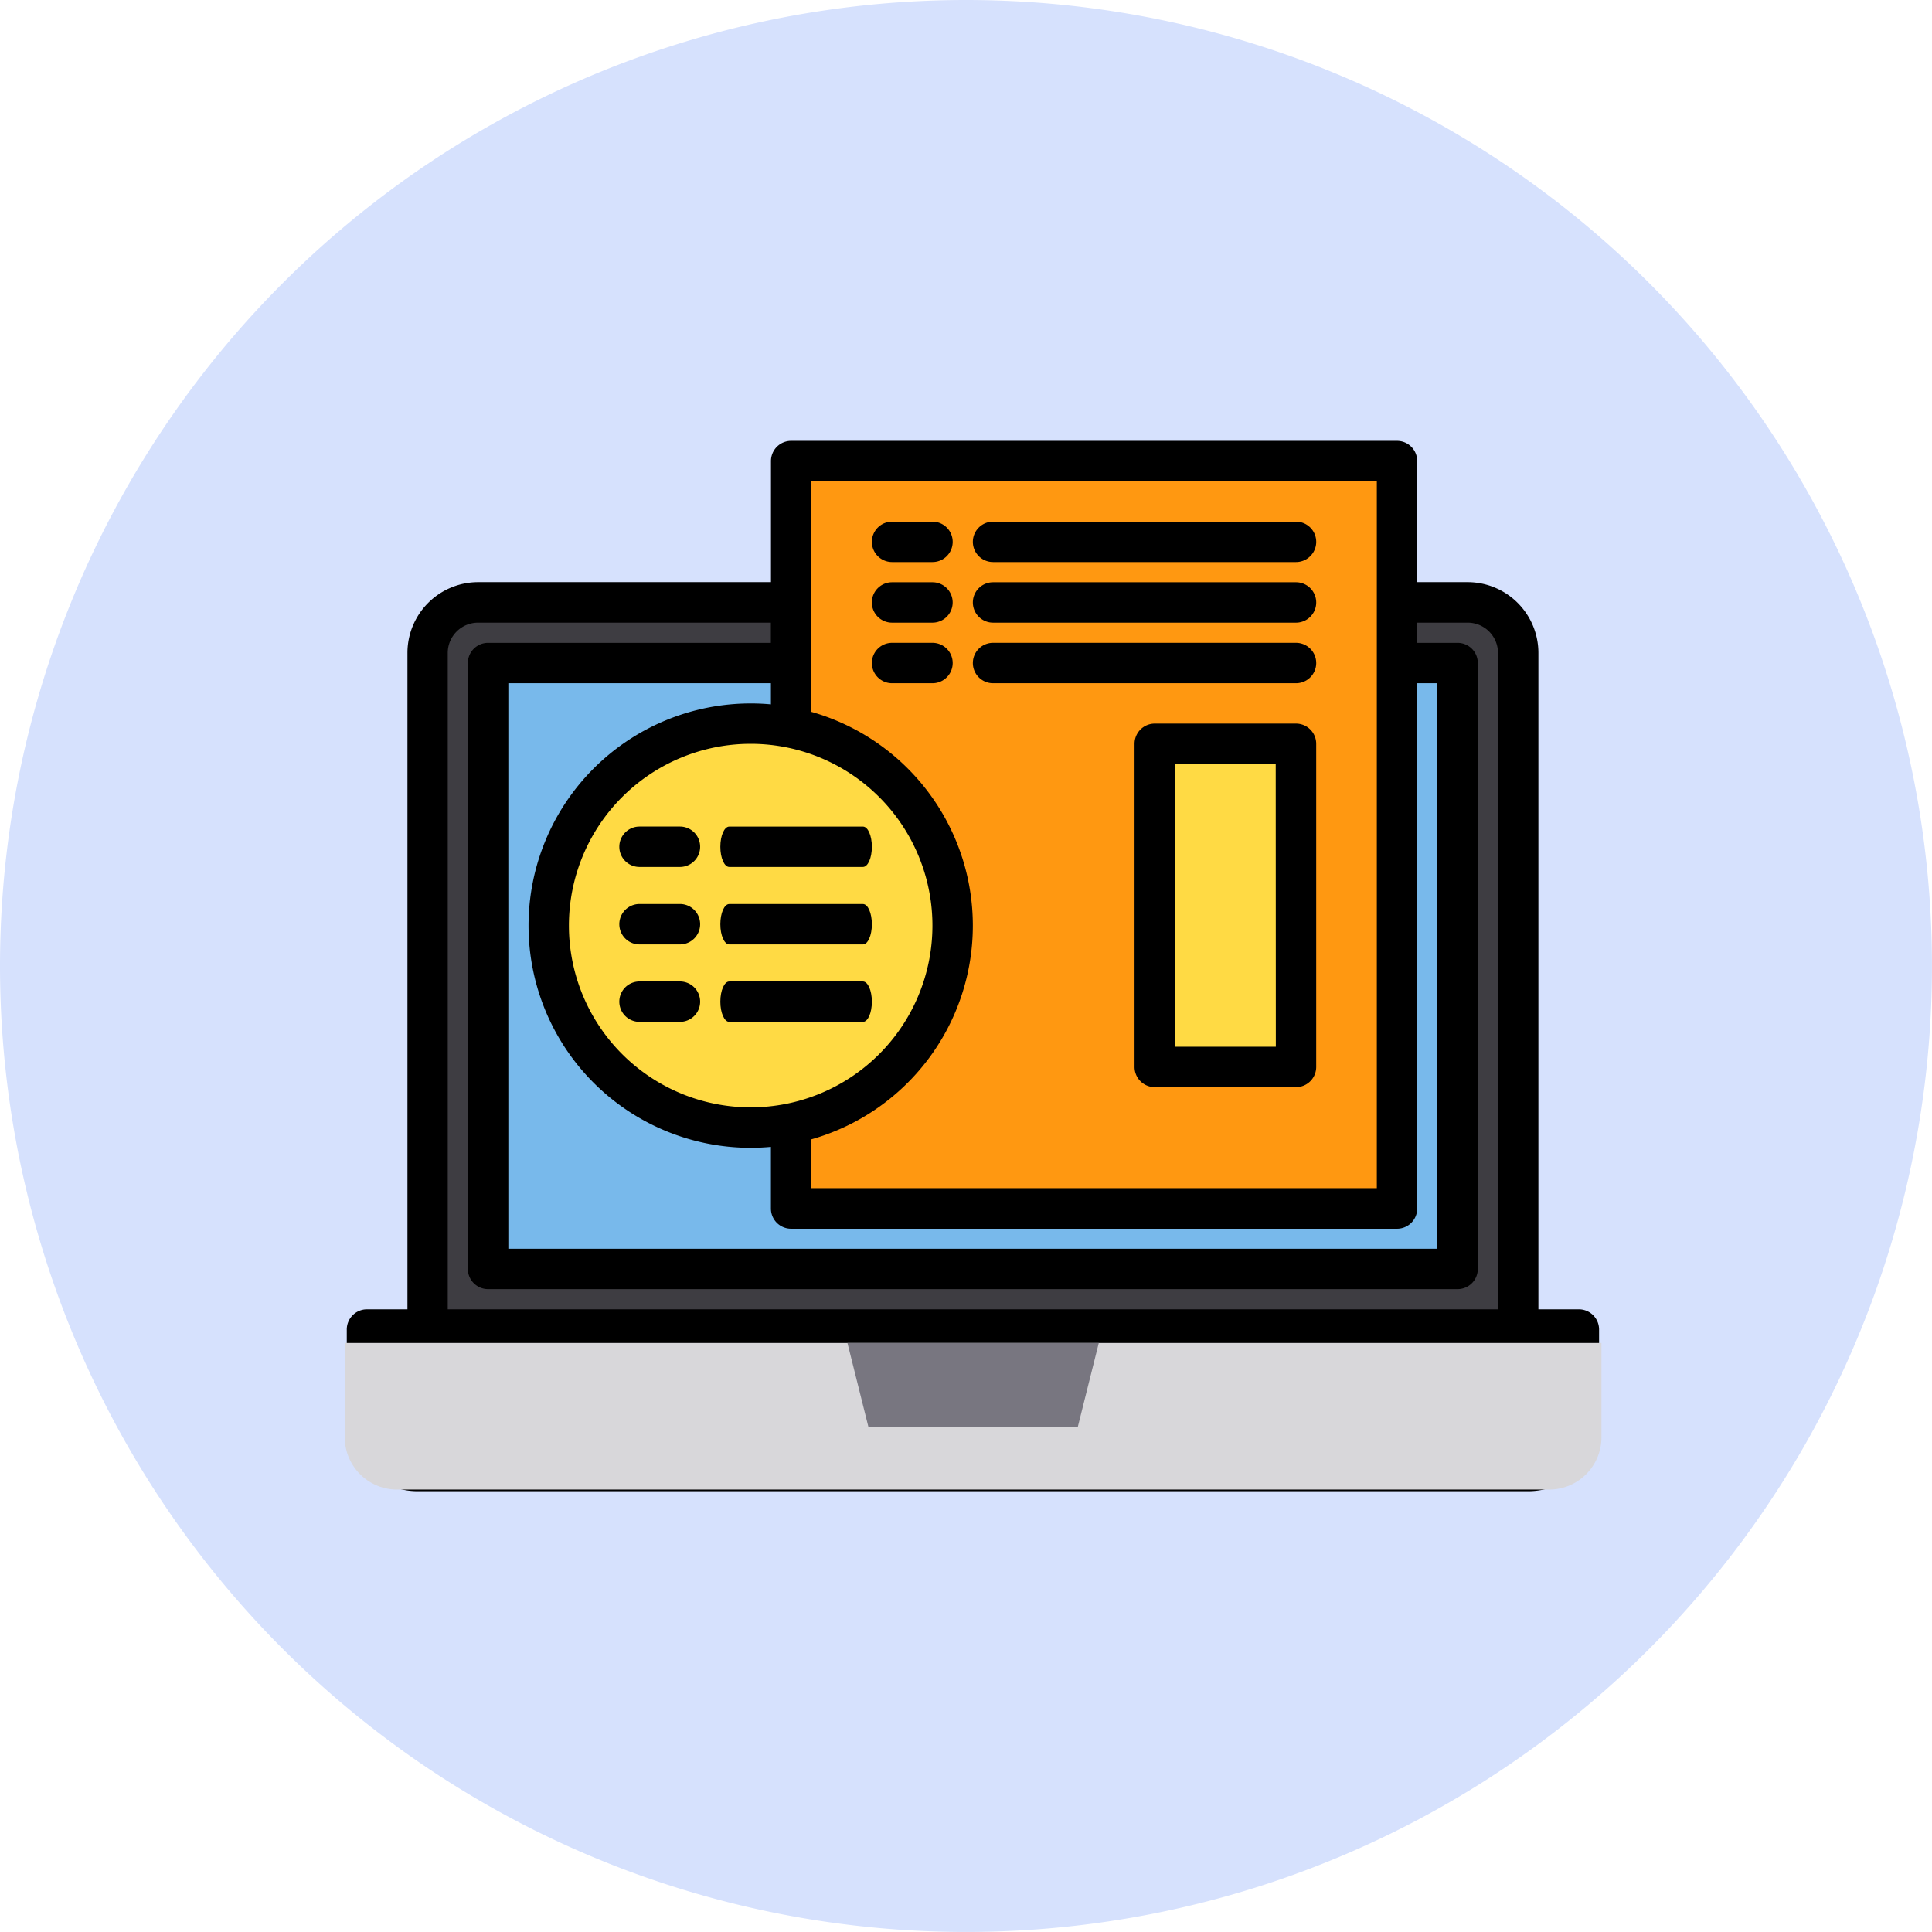 <svg xmlns="http://www.w3.org/2000/svg" width="75.213" height="75.213" viewBox="0 0 75.213 75.213">
  <g id="Grupo_1105234" data-name="Grupo 1105234" transform="translate(-625.394 -5969.894)">
    <g id="Grupo_1104876" data-name="Grupo 1104876" transform="translate(1.394 -48.106)">
      <path id="Trazado_875520" data-name="Trazado 875520" d="M37.606,0A37.606,37.606,0,1,1,0,37.606,37.606,37.606,0,0,1,37.606,0Z" transform="translate(624 6018)" fill="#d6e1fd"/>
      <path id="Trazado_847086" data-name="Trazado 847086" d="M77.741,112h2.752a1.965,1.965,0,0,1,1.966,1.966v26.34H40v-26.34A1.965,1.965,0,0,1,41.966,112H54.153" transform="translate(600.645 5929.453)" fill="#3e3d42"/>
      <path id="Trazado_847087" data-name="Trazado 847087" d="M99.382,136h2.359v23.588H64V136H75.794" transform="translate(579.004 5907.812)" fill="#78b9eb"/>
      <path id="Trazado_847088" data-name="Trazado 847088" d="M184,81.789v3.3h23.588V56H184V66.38" transform="translate(470.798 5979.949)" fill="#ff9811"/>
      <circle id="Elipse_11292" data-name="Elipse 11292" cx="7.84" cy="7.84" r="7.84" transform="translate(645.076 6046.127)" fill="#ffda44"/>
      <path id="Trazado_847089" data-name="Trazado 847089" d="M328,168h5.5v12.58H328Z" transform="translate(340.951 5878.956)" fill="#ffda44"/>
      <path id="Trazado_847090" data-name="Trazado 847090" d="M55.962,81.809H54.39V56.256A2.755,2.755,0,0,0,51.638,53.5H49.672V48.786A.786.786,0,0,0,48.886,48H25.3a.786.786,0,0,0-.786.786V53.5h-11.4a2.755,2.755,0,0,0-2.752,2.752V81.809H8.786A.786.786,0,0,0,8,82.6v3.538a2.755,2.755,0,0,0,2.752,2.752H54a2.755,2.755,0,0,0,2.752-2.752V82.6A.786.786,0,0,0,55.962,81.809Zm-6.29-3.931V57.435h.786V79.451H14.29V57.435H24.512v.823c-.259-.024-.521-.036-.786-.036a8.649,8.649,0,1,0,0,17.3c.265,0,.527-.013.786-.036v2.4a.786.786,0,0,0,.786.786H48.886A.786.786,0,0,0,49.672,77.878ZM26.084,49.573H48.1V77.092H26.084v-1.9a8.65,8.65,0,0,0,0-16.643ZM30.8,66.87a7.076,7.076,0,1,1-7.076-7.076A7.076,7.076,0,0,1,30.8,66.87ZM11.931,56.256a1.18,1.18,0,0,1,1.179-1.179h11.4v.786H13.5a.786.786,0,0,0-.786.786V80.237a.786.786,0,0,0,.786.786H51.245a.786.786,0,0,0,.786-.786V56.649a.786.786,0,0,0-.786-.786H49.672v-.786h1.966a1.18,1.18,0,0,1,1.179,1.179V81.809H11.931ZM36.084,83.382l-.393,1.573H29.057l-.393-1.573Zm19.092,2.752A1.18,1.18,0,0,1,54,87.313H10.752a1.18,1.18,0,0,1-1.179-1.179V83.382h17.47l.638,2.549a.786.786,0,0,0,.763.6h7.863a.786.786,0,0,0,.763-.6l.638-2.55h17.47Z" transform="translate(629.5 5987.163)"/>
      <path id="Trazado_847092" data-name="Trazado 847092" d="M216.786,81.573h1.573a.786.786,0,1,0,0-1.573h-1.573a.786.786,0,0,0,0,1.573Z" transform="translate(441.943 5958.308)"/>
      <path id="Trazado_847093" data-name="Trazado 847093" d="M256.786,81.573H268.58a.786.786,0,1,0,0-1.573H256.786a.786.786,0,1,0,0,1.573Z" transform="translate(405.874 5958.308)"/>
      <path id="Trazado_847094" data-name="Trazado 847094" d="M216.786,105.573h1.573a.786.786,0,1,0,0-1.573h-1.573a.786.786,0,0,0,0,1.573Z" transform="translate(441.942 5936.667)"/>
      <path id="Trazado_847095" data-name="Trazado 847095" d="M256.786,105.573H268.58a.786.786,0,1,0,0-1.573H256.786a.786.786,0,1,0,0,1.573Z" transform="translate(405.874 5936.667)"/>
      <path id="Trazado_847094-2" data-name="Trazado 847094" d="M216.786,105.573h1.573a.786.786,0,1,0,0-1.573h-1.573a.786.786,0,0,0,0,1.573Z" transform="translate(432.111 5952.208)"/>
      <path id="Trazado_847095-2" data-name="Trazado 847095" d="M256.347,105.573h5.205c.192,0,.347-.352.347-.786s-.155-.786-.347-.786h-5.205c-.192,0-.347.352-.347.786S256.155,105.573,256.347,105.573Z" transform="translate(396.043 5952.208)"/>
      <path id="Trazado_847094-3" data-name="Trazado 847094" d="M216.786,105.573h1.573a.786.786,0,1,0,0-1.573h-1.573a.786.786,0,0,0,0,1.573Z" transform="translate(432.111 5949.193)"/>
      <path id="Trazado_847095-3" data-name="Trazado 847095" d="M256.347,105.573h5.205c.192,0,.347-.352.347-.786s-.155-.786-.347-.786h-5.205c-.192,0-.347.352-.347.786S256.155,105.573,256.347,105.573Z" transform="translate(396.043 5949.193)"/>
      <path id="Trazado_847094-4" data-name="Trazado 847094" d="M216.786,105.573h1.573a.786.786,0,1,0,0-1.573h-1.573a.786.786,0,0,0,0,1.573Z" transform="translate(432.111 5946.178)"/>
      <path id="Trazado_847095-4" data-name="Trazado 847095" d="M256.347,105.573h5.205c.192,0,.347-.352.347-.786s-.155-.786-.347-.786h-5.205c-.192,0-.347.352-.347.786S256.155,105.573,256.347,105.573Z" transform="translate(396.043 5946.178)"/>
      <path id="Trazado_847096" data-name="Trazado 847096" d="M216.786,129.573h1.573a.786.786,0,1,0,0-1.573h-1.573a.786.786,0,0,0,0,1.573Z" transform="translate(441.943 5915.025)"/>
      <path id="Trazado_847097" data-name="Trazado 847097" d="M256.786,129.573H268.58a.786.786,0,1,0,0-1.573H256.786a.786.786,0,1,0,0,1.573Z" transform="translate(405.874 5915.025)"/>
      <path id="Trazado_847098" data-name="Trazado 847098" d="M326.29,160h-5.5a.786.786,0,0,0-.786.786v12.58a.786.786,0,0,0,.786.786h5.5a.786.786,0,0,0,.786-.786v-12.58A.786.786,0,0,0,326.29,160Zm-.786,12.58h-3.931V161.573H325.5Z" transform="translate(348.164 5886.17)"/>
    </g>
    <path id="Trazado_847084" data-name="Trazado 847084" d="M16,400H64.924v3.669a2.038,2.038,0,0,1-2.039,2.038H18.039A2.038,2.038,0,0,1,16,403.669Z" transform="translate(622.815 5622.176)" fill="#d8d7da"/>
    <path id="Trazado_847085" data-name="Trazado 847085" d="M216.969,403.262h-8.154L208,400h9.785Z" transform="translate(450.385 5622.176)" fill="#787680"/>
  </g>
</svg>
